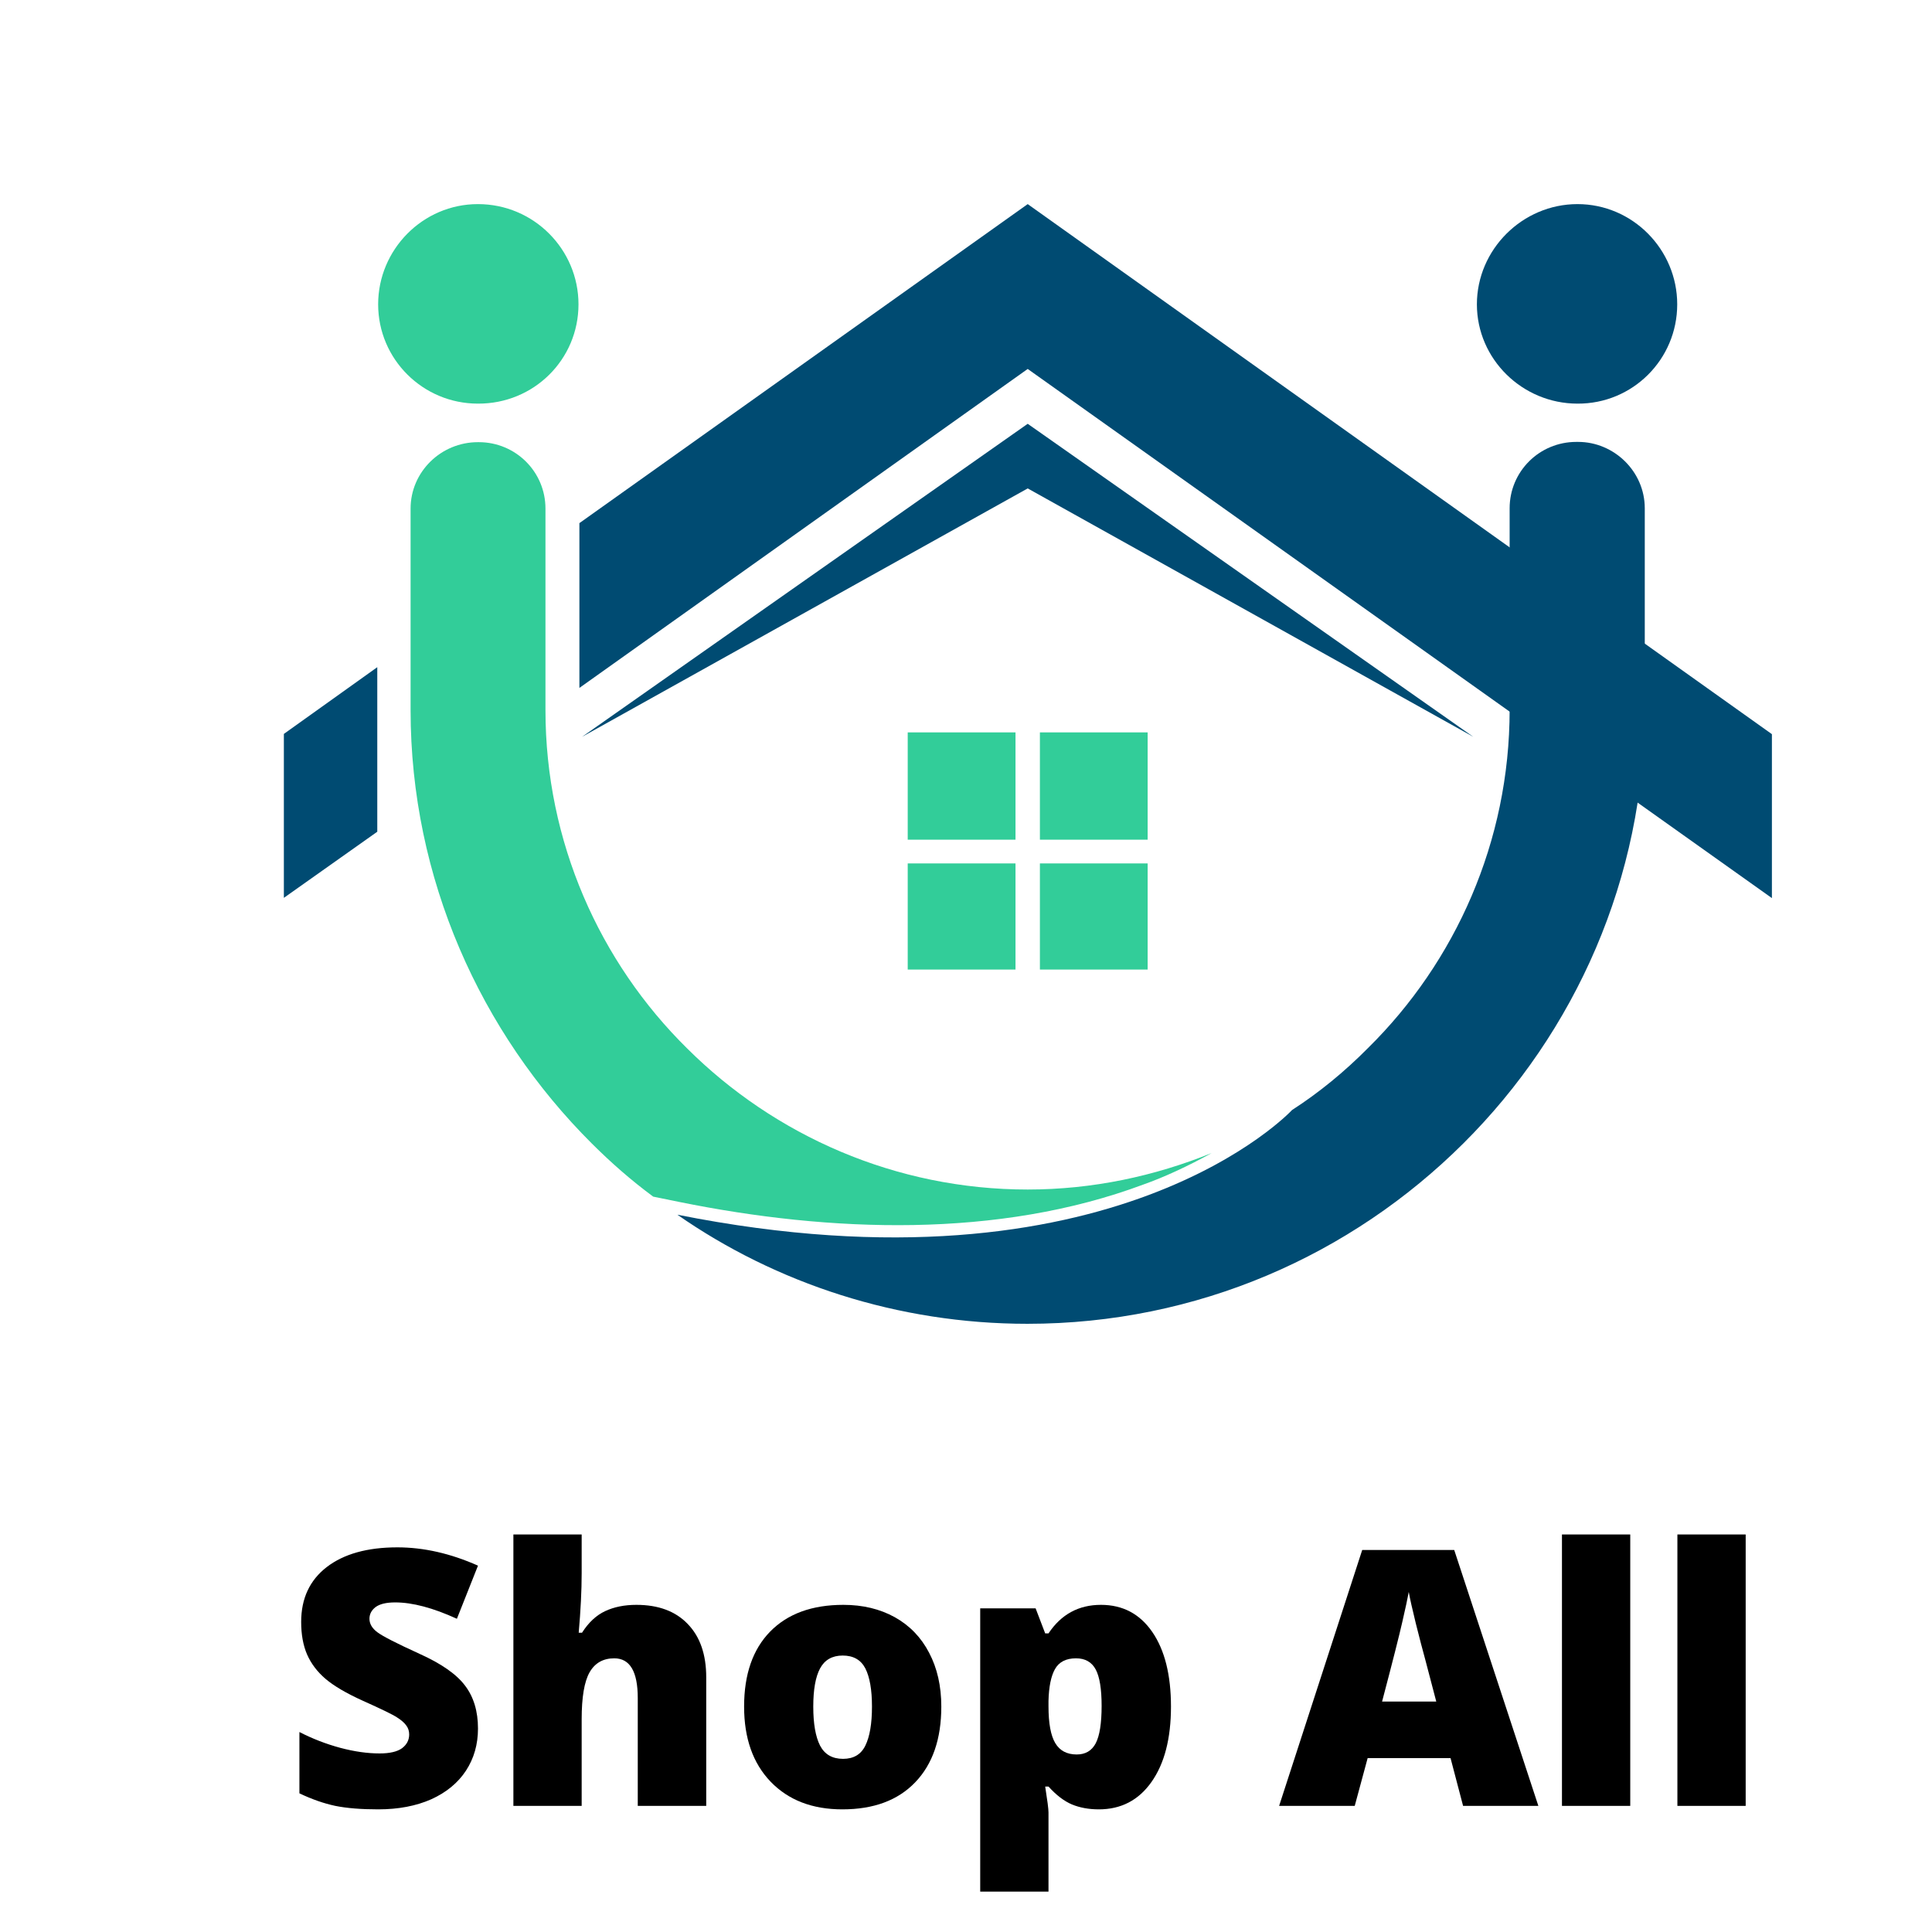 <svg xmlns="http://www.w3.org/2000/svg" xmlns:xlink="http://www.w3.org/1999/xlink" width="500" zoomAndPan="magnify" viewBox="0 0 375 375" height="500" preserveAspectRatio="xMidYMid meet" version="1.0"><defs><clipPath id="3a89449aae"><path d="M 55.098 39.543 L 343.926 39.543 L 343.926 175 L 55.098 175 Z M 55.098 39.543 " clip-rule="nonzero"/></clipPath><clipPath id="d436cbbf5d"><path d="M 286 39.543 L 325.844 39.543 L 325.844 78.367 L 286 78.367 Z M 286 39.543 " clip-rule="nonzero"/></clipPath><clipPath id="017c024248"><path d="M 73 39.543 L 113 39.543 L 113 78.367 L 73 78.367 Z M 73 39.543 " clip-rule="nonzero"/></clipPath><clipPath id="0f81780a5b"><path d="M 131.082 85 L 319.352 85 L 319.352 257 L 131.082 257 Z M 131.082 85 " clip-rule="nonzero"/></clipPath></defs><g clip-path="url(#3a89449aae)"><path fill="#004b72" d="M 112.461 101.539 L 199.477 39.617 L 343.926 142.5 L 343.926 174.32 L 199.477 71.613 L 112.461 133.523 Z M 55.031 142.5 L 73.23 129.5 L 73.23 161.438 L 55.031 174.32 Z M 55.031 142.5 " fill-opacity="1" fill-rule="nonzero"/></g><g clip-path="url(#d436cbbf5d)"><path fill="#004b72" d="M 325.547 59.07 C 325.547 48.426 316.883 39.617 306.191 39.617 C 295.504 39.617 286.664 48.426 286.664 59.07 C 286.664 69.711 295.504 78.344 306.191 78.344 C 316.883 78.402 325.547 69.77 325.547 59.07 Z M 325.547 59.07 " fill-opacity="1" fill-rule="nonzero"/></g><path fill="#004b72" d="M 112.977 143.016 L 199.477 94.801 L 285.969 143.016 L 199.477 82.258 Z M 112.977 143.016 " fill-opacity="1" fill-rule="nonzero"/><path fill="#32cd99" d="M 176.188 142.156 L 197.109 142.156 L 197.109 162.984 L 176.188 162.984 Z M 176.188 142.156 " fill-opacity="1" fill-rule="nonzero"/><path fill="#32cd99" d="M 201.844 142.156 L 222.758 142.156 L 222.758 162.984 L 201.844 162.984 Z M 201.844 142.156 " fill-opacity="1" fill-rule="nonzero"/><path fill="#32cd99" d="M 176.188 167.59 L 197.109 167.59 L 197.109 188.191 L 176.188 188.191 Z M 176.188 167.59 " fill-opacity="1" fill-rule="nonzero"/><path fill="#32cd99" d="M 201.844 167.59 L 222.758 167.59 L 222.758 188.191 L 201.844 188.191 Z M 201.844 167.59 " fill-opacity="1" fill-rule="nonzero"/><g clip-path="url(#017c024248)"><path fill="#32cd99" d="M 112.285 59.07 C 112.285 48.426 103.621 39.617 92.758 39.617 C 82.07 39.617 73.398 48.426 73.398 59.07 C 73.398 69.711 82.07 78.344 92.758 78.344 C 103.621 78.402 112.285 69.77 112.285 59.07 Z M 112.285 59.07 " fill-opacity="1" fill-rule="nonzero"/></g><path fill="#32cd99" d="M 199.477 230.887 C 173.824 230.887 150.363 220.414 133.375 203.5 C 116.391 186.754 105.875 163.391 105.875 137.844 C 105.875 111.09 105.875 128.867 105.875 102.113 L 105.875 98.715 C 105.875 91.582 100.094 85.824 92.934 85.824 L 92.758 85.824 C 85.598 85.824 79.695 91.582 79.695 98.715 L 79.695 102.113 C 79.695 127.828 79.695 108.902 79.695 134.625 L 79.695 137.844 C 79.695 170.523 93.281 200.449 114.887 221.969 C 118.641 225.707 122.512 229.105 126.789 232.266 L 131.879 233.305 C 161.109 239.23 193.754 240.441 221.953 229.906 C 225.875 228.527 230.617 226.34 235.184 223.805 C 224.094 228.293 212.074 230.887 199.477 230.887 Z M 199.477 230.887 " fill-opacity="1" fill-rule="nonzero"/><g clip-path="url(#0f81780a5b)"><path fill="#004b72" d="M 250.781 215.461 C 250.781 215.461 216.289 252.695 131.473 235.773 C 150.652 249.121 174.289 256.949 199.418 256.949 C 232.41 256.949 262.285 243.602 284.059 221.91 C 305.676 200.391 319.25 170.465 319.25 137.785 L 319.25 134.562 C 319.25 108.84 319.25 127.777 319.25 102.055 L 319.25 98.656 C 319.25 91.52 313.301 85.773 306.309 85.773 L 305.961 85.773 C 298.793 85.773 293.02 91.52 293.02 98.656 L 293.02 102.055 C 293.02 128.809 293.02 111.031 293.02 137.785 C 293.02 163.332 282.504 186.695 265.512 203.441 C 261.008 207.988 256.039 212.07 250.781 215.461 Z M 250.781 215.461 " fill-opacity="1" fill-rule="nonzero"/></g><path fill="#000000" d="M 92.777 335.508 C 92.777 338.574 92 341.305 90.441 343.688 C 88.887 346.055 86.641 347.906 83.715 349.234 C 80.781 350.535 77.34 351.195 73.402 351.195 C 70.086 351.195 67.316 350.969 65.082 350.52 C 62.852 350.047 60.527 349.234 58.117 348.086 L 58.117 336.184 C 60.664 337.492 63.309 338.516 66.062 339.258 C 68.812 339.988 71.348 340.34 73.672 340.34 C 75.648 340.34 77.105 340.004 78.035 339.328 C 78.957 338.633 79.422 337.738 79.422 336.656 C 79.422 335.98 79.227 335.395 78.844 334.898 C 78.48 334.383 77.883 333.867 77.055 333.344 C 76.242 332.801 74.043 331.734 70.461 330.129 C 67.23 328.668 64.812 327.246 63.191 325.871 C 61.586 324.5 60.391 322.918 59.605 321.137 C 58.836 319.359 58.457 317.246 58.457 314.812 C 58.457 310.266 60.113 306.715 63.426 304.16 C 66.742 301.617 71.305 300.34 77.121 300.34 C 82.234 300.34 87.449 301.523 92.777 303.891 L 88.684 314.203 C 84.062 312.09 80.07 311.027 76.715 311.027 C 74.973 311.027 73.707 311.332 72.895 311.938 C 72.102 312.547 71.711 313.309 71.711 314.203 C 71.711 315.176 72.219 316.047 73.234 316.809 C 74.246 317.578 76.969 318.973 81.414 321 C 85.676 322.918 88.625 324.98 90.273 327.188 C 91.938 329.379 92.777 332.152 92.777 335.508 Z M 92.777 335.508 " fill-opacity="1" fill-rule="nonzero"/><path fill="#000000" d="M 123.789 350.52 L 123.789 329.59 C 123.789 324.449 122.27 321.879 119.227 321.879 C 117.062 321.879 115.457 322.793 114.426 324.617 C 113.41 326.426 112.902 329.445 112.902 333.68 L 112.902 350.52 L 99.648 350.52 L 99.648 297.84 L 112.902 297.84 L 112.902 305.344 C 112.902 308.727 112.707 312.582 112.328 316.91 L 112.969 316.91 C 114.23 314.93 115.727 313.527 117.469 312.715 C 119.199 311.906 121.219 311.5 123.52 311.5 C 127.797 311.5 131.129 312.742 133.492 315.219 C 135.879 317.68 137.078 321.129 137.078 325.566 L 137.078 350.52 Z M 123.789 350.52 " fill-opacity="1" fill-rule="nonzero"/><path fill="#000000" d="M 182.707 331.246 C 182.707 337.535 181.016 342.438 177.633 345.953 C 174.27 349.453 169.562 351.195 163.5 351.195 C 157.66 351.195 153.02 349.402 149.57 345.82 C 146.137 342.234 144.43 337.383 144.43 331.246 C 144.43 325.008 146.105 320.156 149.469 316.707 C 152.852 313.242 157.594 311.5 163.703 311.5 C 167.465 311.5 170.789 312.301 173.68 313.898 C 176.562 315.508 178.785 317.805 180.34 320.797 C 181.91 323.773 182.707 327.258 182.707 331.246 Z M 157.855 331.246 C 157.855 334.559 158.293 337.086 159.172 338.82 C 160.07 340.535 161.555 341.391 163.637 341.391 C 165.68 341.391 167.129 340.535 167.965 338.82 C 168.816 337.086 169.25 334.559 169.25 331.246 C 169.25 327.984 168.816 325.516 167.965 323.84 C 167.102 322.176 165.641 321.34 163.566 321.34 C 161.539 321.34 160.07 322.176 159.172 323.84 C 158.293 325.488 157.855 327.957 157.855 331.246 Z M 157.855 331.246 " fill-opacity="1" fill-rule="nonzero"/><path fill="#000000" d="M 213.285 351.195 C 211.34 351.195 209.609 350.875 208.078 350.25 C 206.539 349.598 205.02 348.441 203.512 346.766 L 202.871 346.766 C 203.293 349.453 203.512 351.109 203.512 351.77 L 203.512 367.156 L 190.258 367.156 L 190.258 312.176 L 201.012 312.176 L 202.871 317.043 L 203.512 317.043 C 205.965 313.352 209.363 311.5 213.691 311.5 C 217.926 311.5 221.246 313.258 223.664 316.773 C 226.074 320.289 227.285 325.117 227.285 331.246 C 227.285 337.449 226.016 342.328 223.496 345.887 C 220.996 349.43 217.586 351.195 213.285 351.195 Z M 208.855 321.879 C 206.91 321.879 205.551 322.582 204.766 323.977 C 203.996 325.355 203.582 327.406 203.512 330.129 L 203.512 331.18 C 203.512 334.492 203.953 336.883 204.832 338.348 C 205.711 339.816 207.098 340.543 208.992 340.543 C 210.68 340.543 211.906 339.824 212.676 338.379 C 213.438 336.918 213.824 334.492 213.824 331.109 C 213.824 327.824 213.438 325.465 212.676 324.043 C 211.906 322.605 210.629 321.879 208.855 321.879 Z M 208.855 321.879 " fill-opacity="1" fill-rule="nonzero"/><path fill="#000000" d="M 283.984 350.52 L 281.551 341.254 L 265.457 341.254 L 262.953 350.52 L 248.277 350.52 L 264.406 300.848 L 282.262 300.848 L 298.594 350.52 Z M 278.777 330.266 L 276.648 322.148 C 276.148 320.352 275.539 318.016 274.82 315.152 C 274.121 312.293 273.656 310.238 273.438 308.996 C 273.234 310.148 272.828 312.039 272.219 314.68 C 271.625 317.316 270.309 322.516 268.262 330.266 Z M 278.777 330.266 " fill-opacity="1" fill-rule="nonzero"/><path fill="#000000" d="M 303.176 297.84 L 316.43 297.84 L 316.43 350.52 L 303.176 350.52 Z M 303.176 297.84 " fill-opacity="1" fill-rule="nonzero"/><path fill="#000000" d="M 325.582 297.84 L 338.836 297.84 L 338.836 350.52 L 325.582 350.52 Z M 325.582 297.84 " fill-opacity="1" fill-rule="nonzero"/></svg>